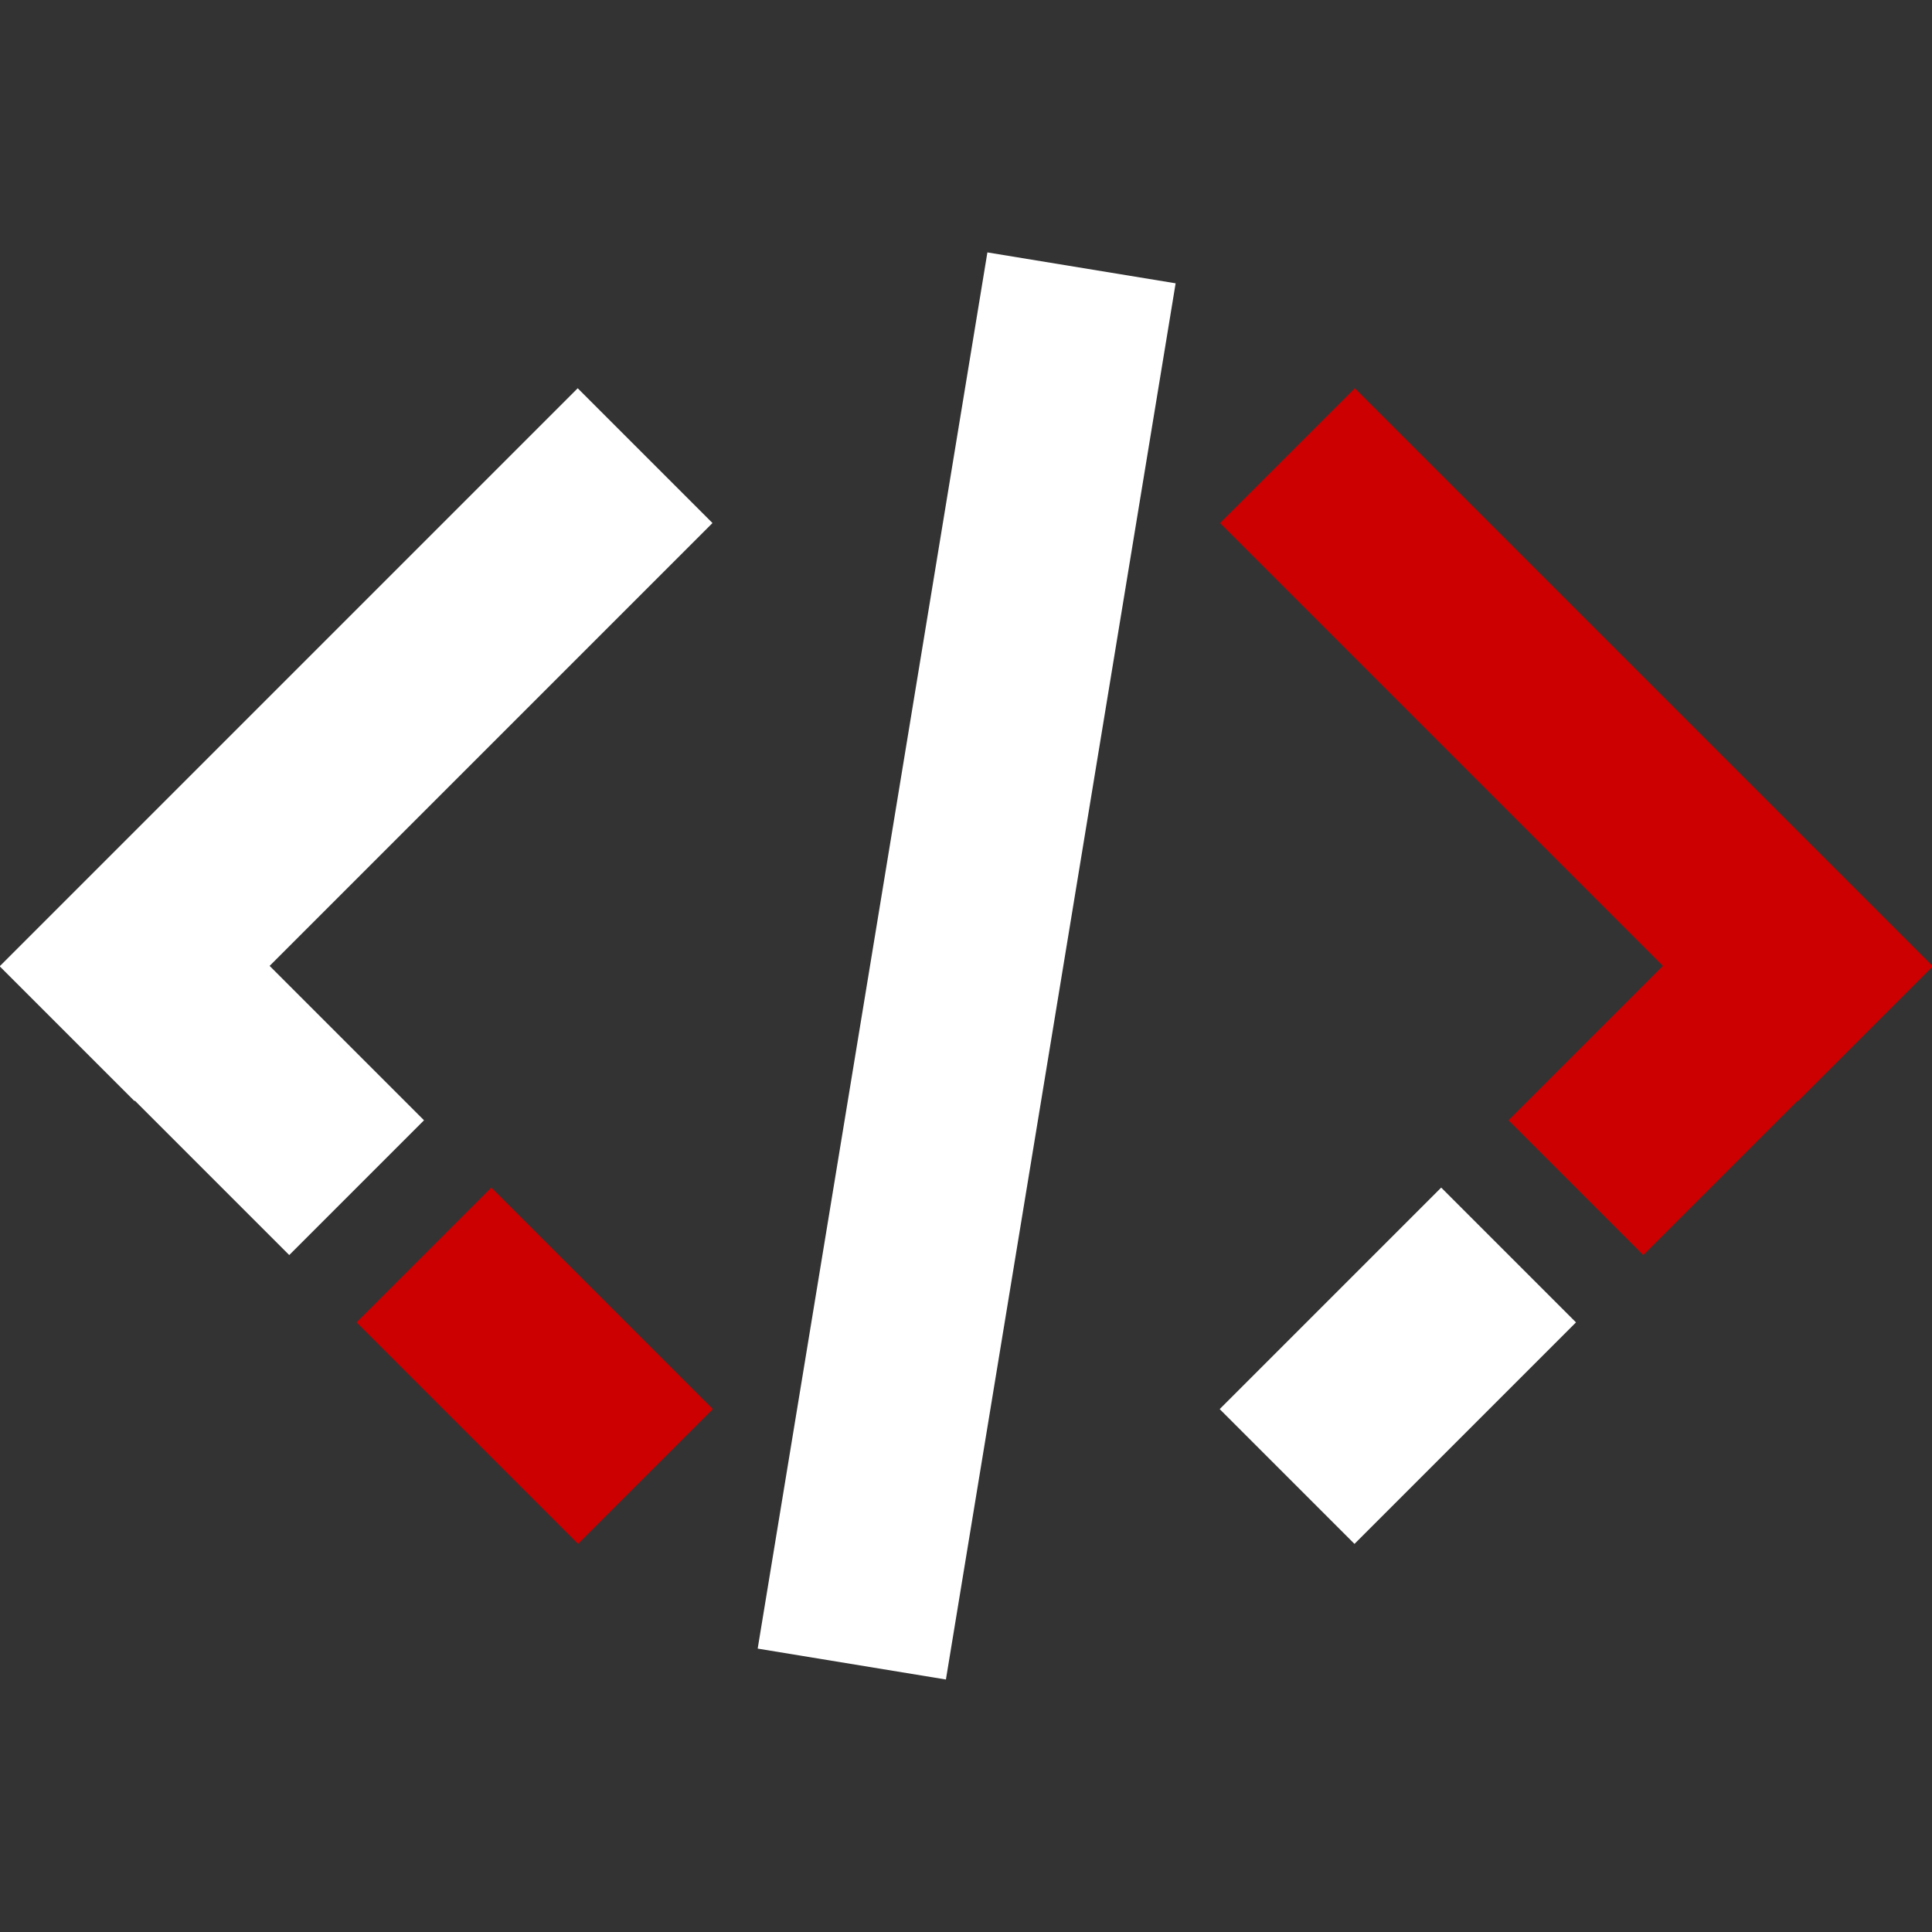 <?xml version="1.0" encoding="UTF-8" standalone="no"?>
<!DOCTYPE svg PUBLIC "-//W3C//DTD SVG 1.1//EN" "http://www.w3.org/Graphics/SVG/1.1/DTD/svg11.dtd">
<svg width="100%" height="100%" viewBox="0 0 500 500" version="1.1" xmlns="http://www.w3.org/2000/svg" xmlns:xlink="http://www.w3.org/1999/xlink" xml:space="preserve" xmlns:serif="http://www.serif.com/" style="fill-rule:evenodd;clip-rule:evenodd;stroke-linejoin:round;stroke-miterlimit:2;">
    <rect x="0" y="0" width="500" height="500" fill="#333333" stroke="none"/>
    <g id="Logo-v3-Light" serif:id="Logo v3 Light" transform="matrix(0.705,0,0,0.705,-11.116,66.18)">
        <g id="Slash" transform="matrix(1.06,0.174,-0.308,1.872,258.367,-231.839)">
            <rect x="144.962" y="109.722" width="65.188" height="273.788" style="fill:white;"/>
        </g>
        <g id="Left-Angle-Bracket" serif:id="Left Angle Bracket">
            <g transform="matrix(-0.759,0.759,-0.297,-0.297,420.059,345.96)">
                <rect x="144.962" y="109.722" width="65.188" height="273.788" style="fill:rgb(204,0,0);"/>
            </g>
            <g transform="matrix(-0.759,0.759,-0.387,-0.387,323.911,249.812)">
                <rect x="144.962" y="109.722" width="65.188" height="273.788" style="fill:white;"/>
            </g>
            <g transform="matrix(0.759,0.759,-0.775,0.775,202.845,-146.407)">
                <rect x="144.962" y="109.722" width="65.188" height="273.788" style="fill:white;"/>
            </g>
        </g>
        <g id="Right-Angle-Bracket" serif:id="Right Angle Bracket" transform="matrix(-1,0,0,1,740.952,0)">
            <g transform="matrix(-0.759,0.759,-0.297,-0.297,420.059,345.96)">
                <rect x="144.962" y="109.722" width="65.188" height="273.788" style="fill:white;"/>
            </g>
            <g transform="matrix(-0.759,0.759,-0.387,-0.387,323.911,249.812)">
                <rect x="144.962" y="109.722" width="65.188" height="273.788" style="fill:rgb(204,0,0);"/>
            </g>
            <g transform="matrix(0.759,0.759,-0.775,0.775,202.845,-146.407)">
                <rect x="144.962" y="109.722" width="65.188" height="273.788" style="fill:rgb(204,0,0);"/>
            </g>
        </g>
    </g>
</svg>
